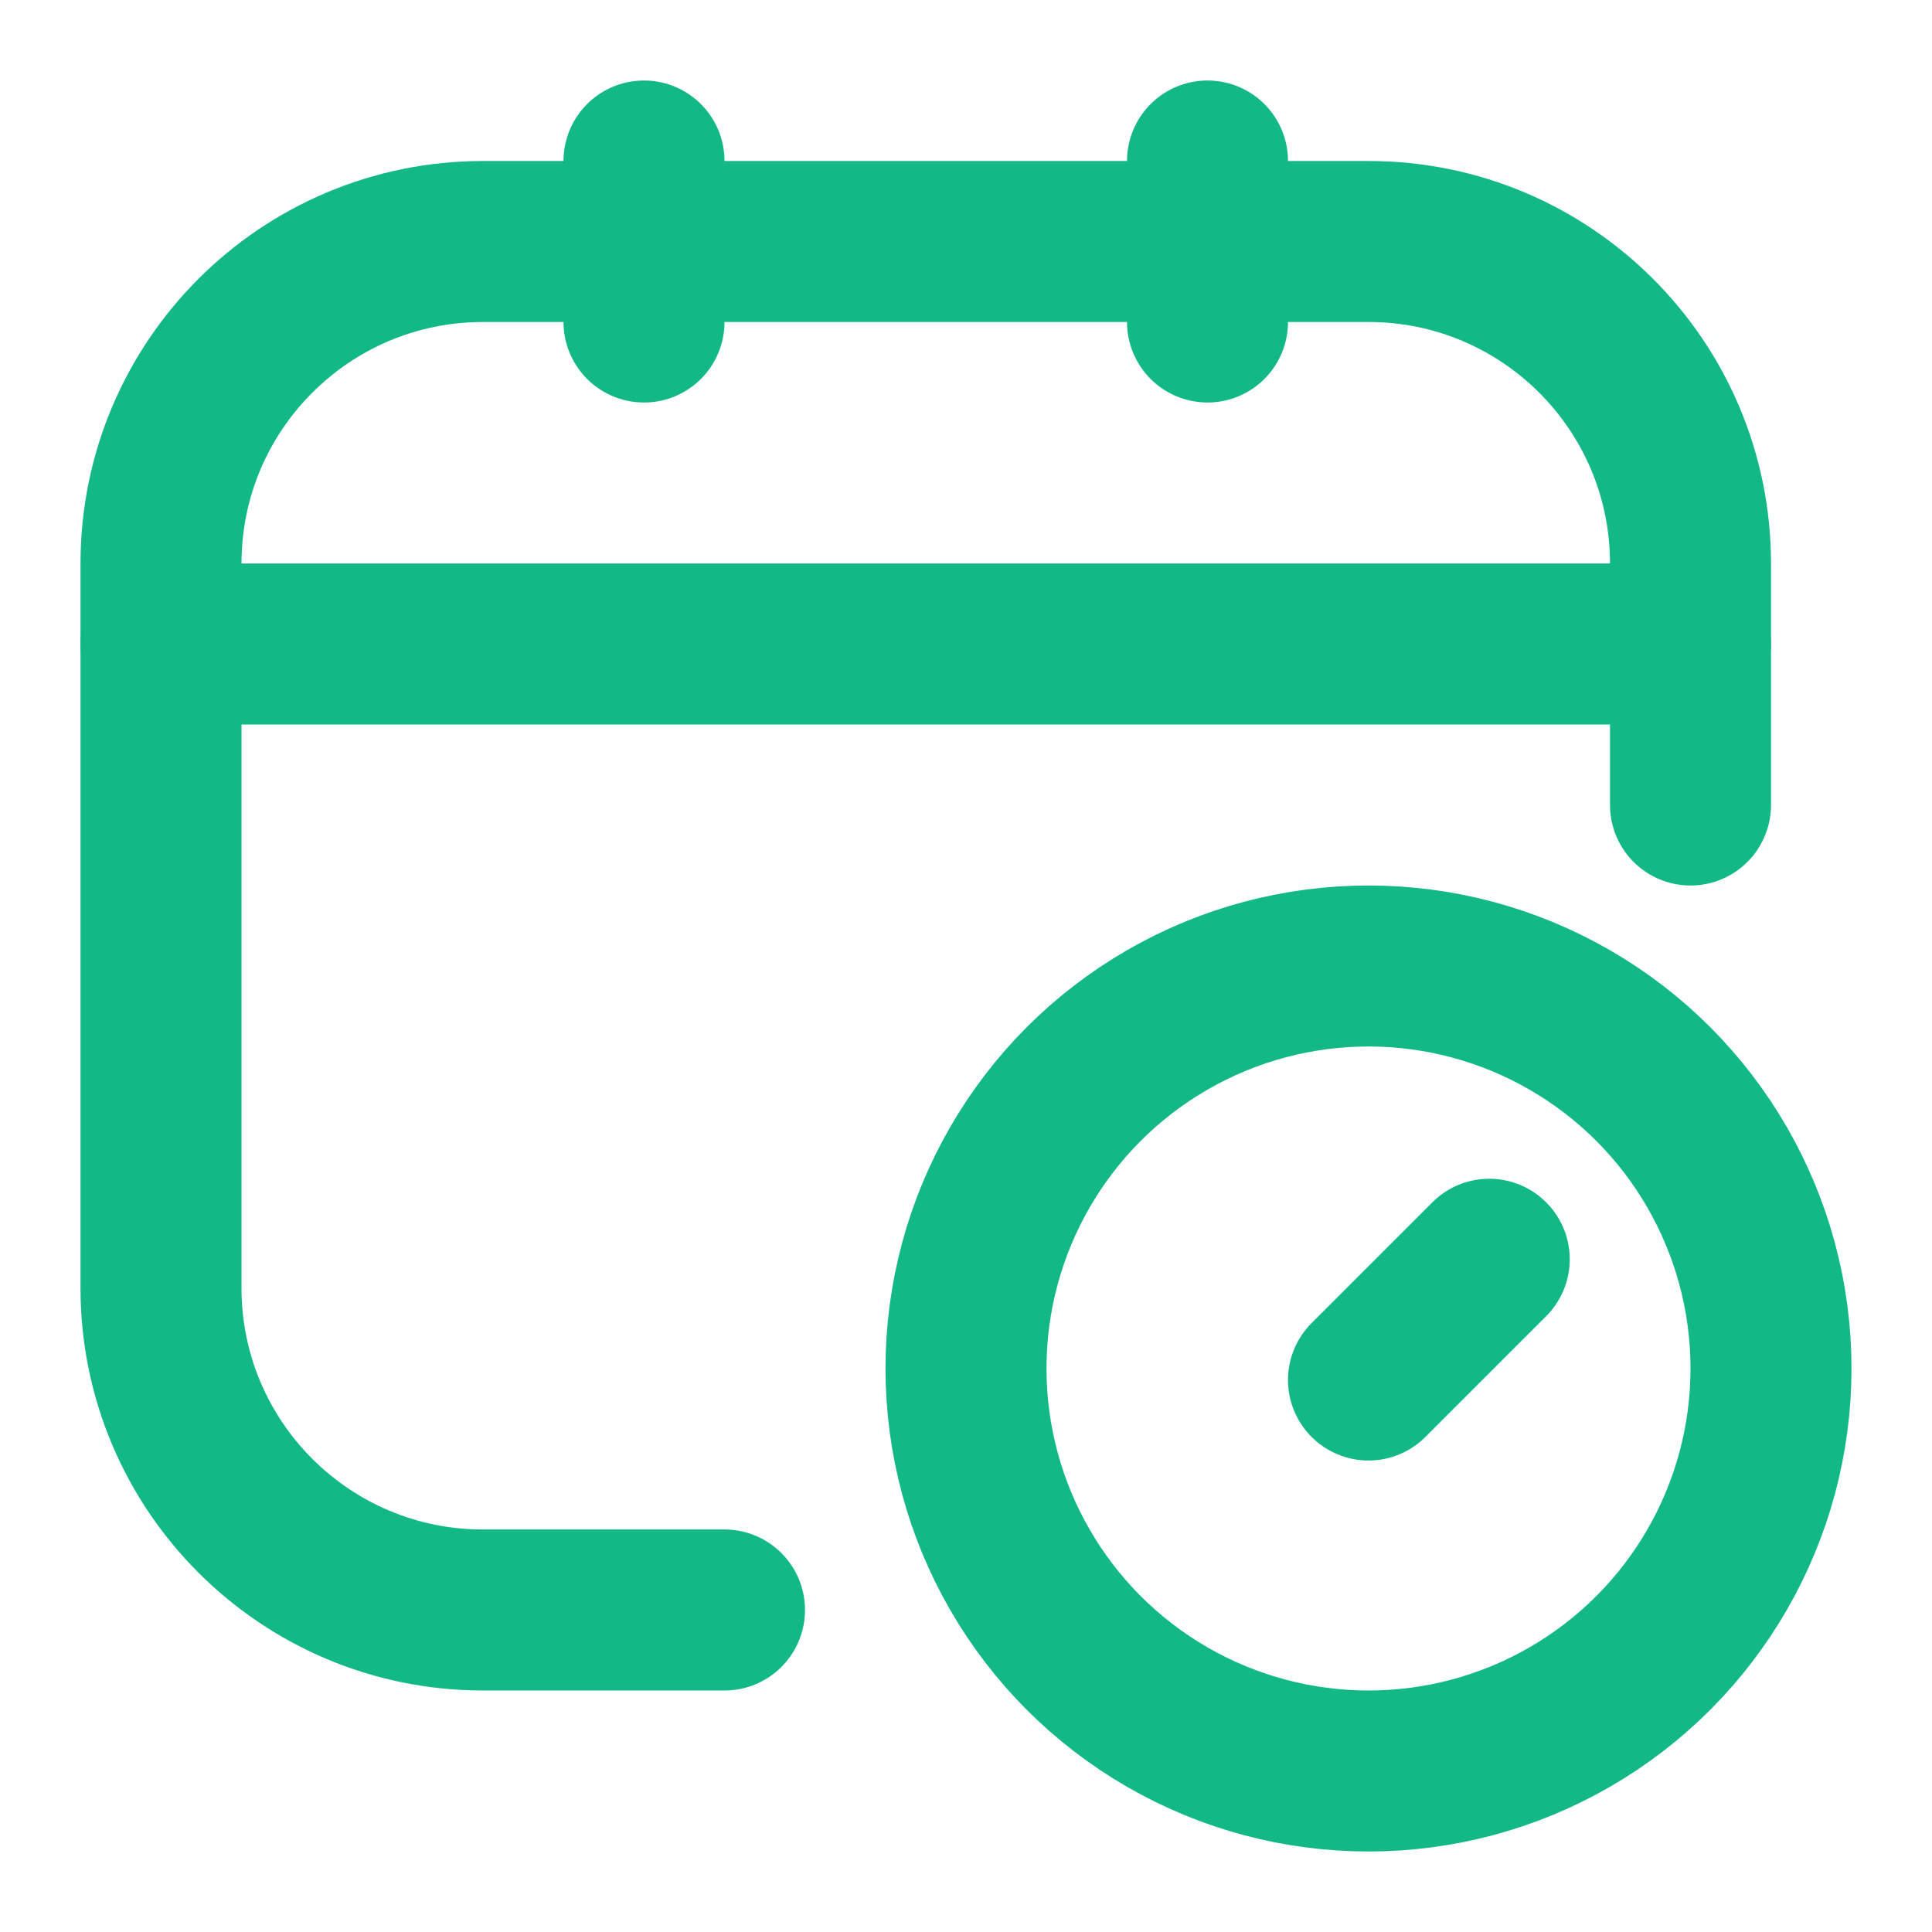 <!DOCTYPE svg PUBLIC "-//W3C//DTD SVG 1.1//EN" "http://www.w3.org/Graphics/SVG/1.1/DTD/svg11.dtd">
<!-- Uploaded to: SVG Repo, www.svgrepo.com, Transformed by: SVG Repo Mixer Tools -->
<svg width="800px" height="800px" viewBox="0 0 24 24" fill="none" xmlns="http://www.w3.org/2000/svg">
<g id="SVGRepo_bgCarrier" stroke-width="0"/>
<g id="SVGRepo_tracerCarrier" stroke-linecap="round" stroke-linejoin="round"/>
<g id="SVGRepo_iconCarrier"> <path d="M9 20H6C3.791 20 2 18.209 2 16V7C2 4.791 3.791 3 6 3H17C19.209 3 21 4.791 21 7V10" stroke="#12B886" stroke-width="2" stroke-linecap="round" stroke-linejoin="round"/> <path d="M8 2V4" stroke="#12B886" stroke-width="2" stroke-linecap="round" stroke-linejoin="round"/> <path d="M15 2V4" stroke="#12B886" stroke-width="2" stroke-linecap="round" stroke-linejoin="round"/> <path d="M2 8H21" stroke="#12B886" stroke-width="2" stroke-linecap="round" stroke-linejoin="round"/> <path d="M18.5 15.643L17 17.143" stroke="#12B886" stroke-width="2" stroke-linecap="round" stroke-linejoin="round"/> <circle cx="17" cy="17" r="5" stroke="#12B886" stroke-width="2" stroke-linecap="round" stroke-linejoin="round"/> </g>
</svg>